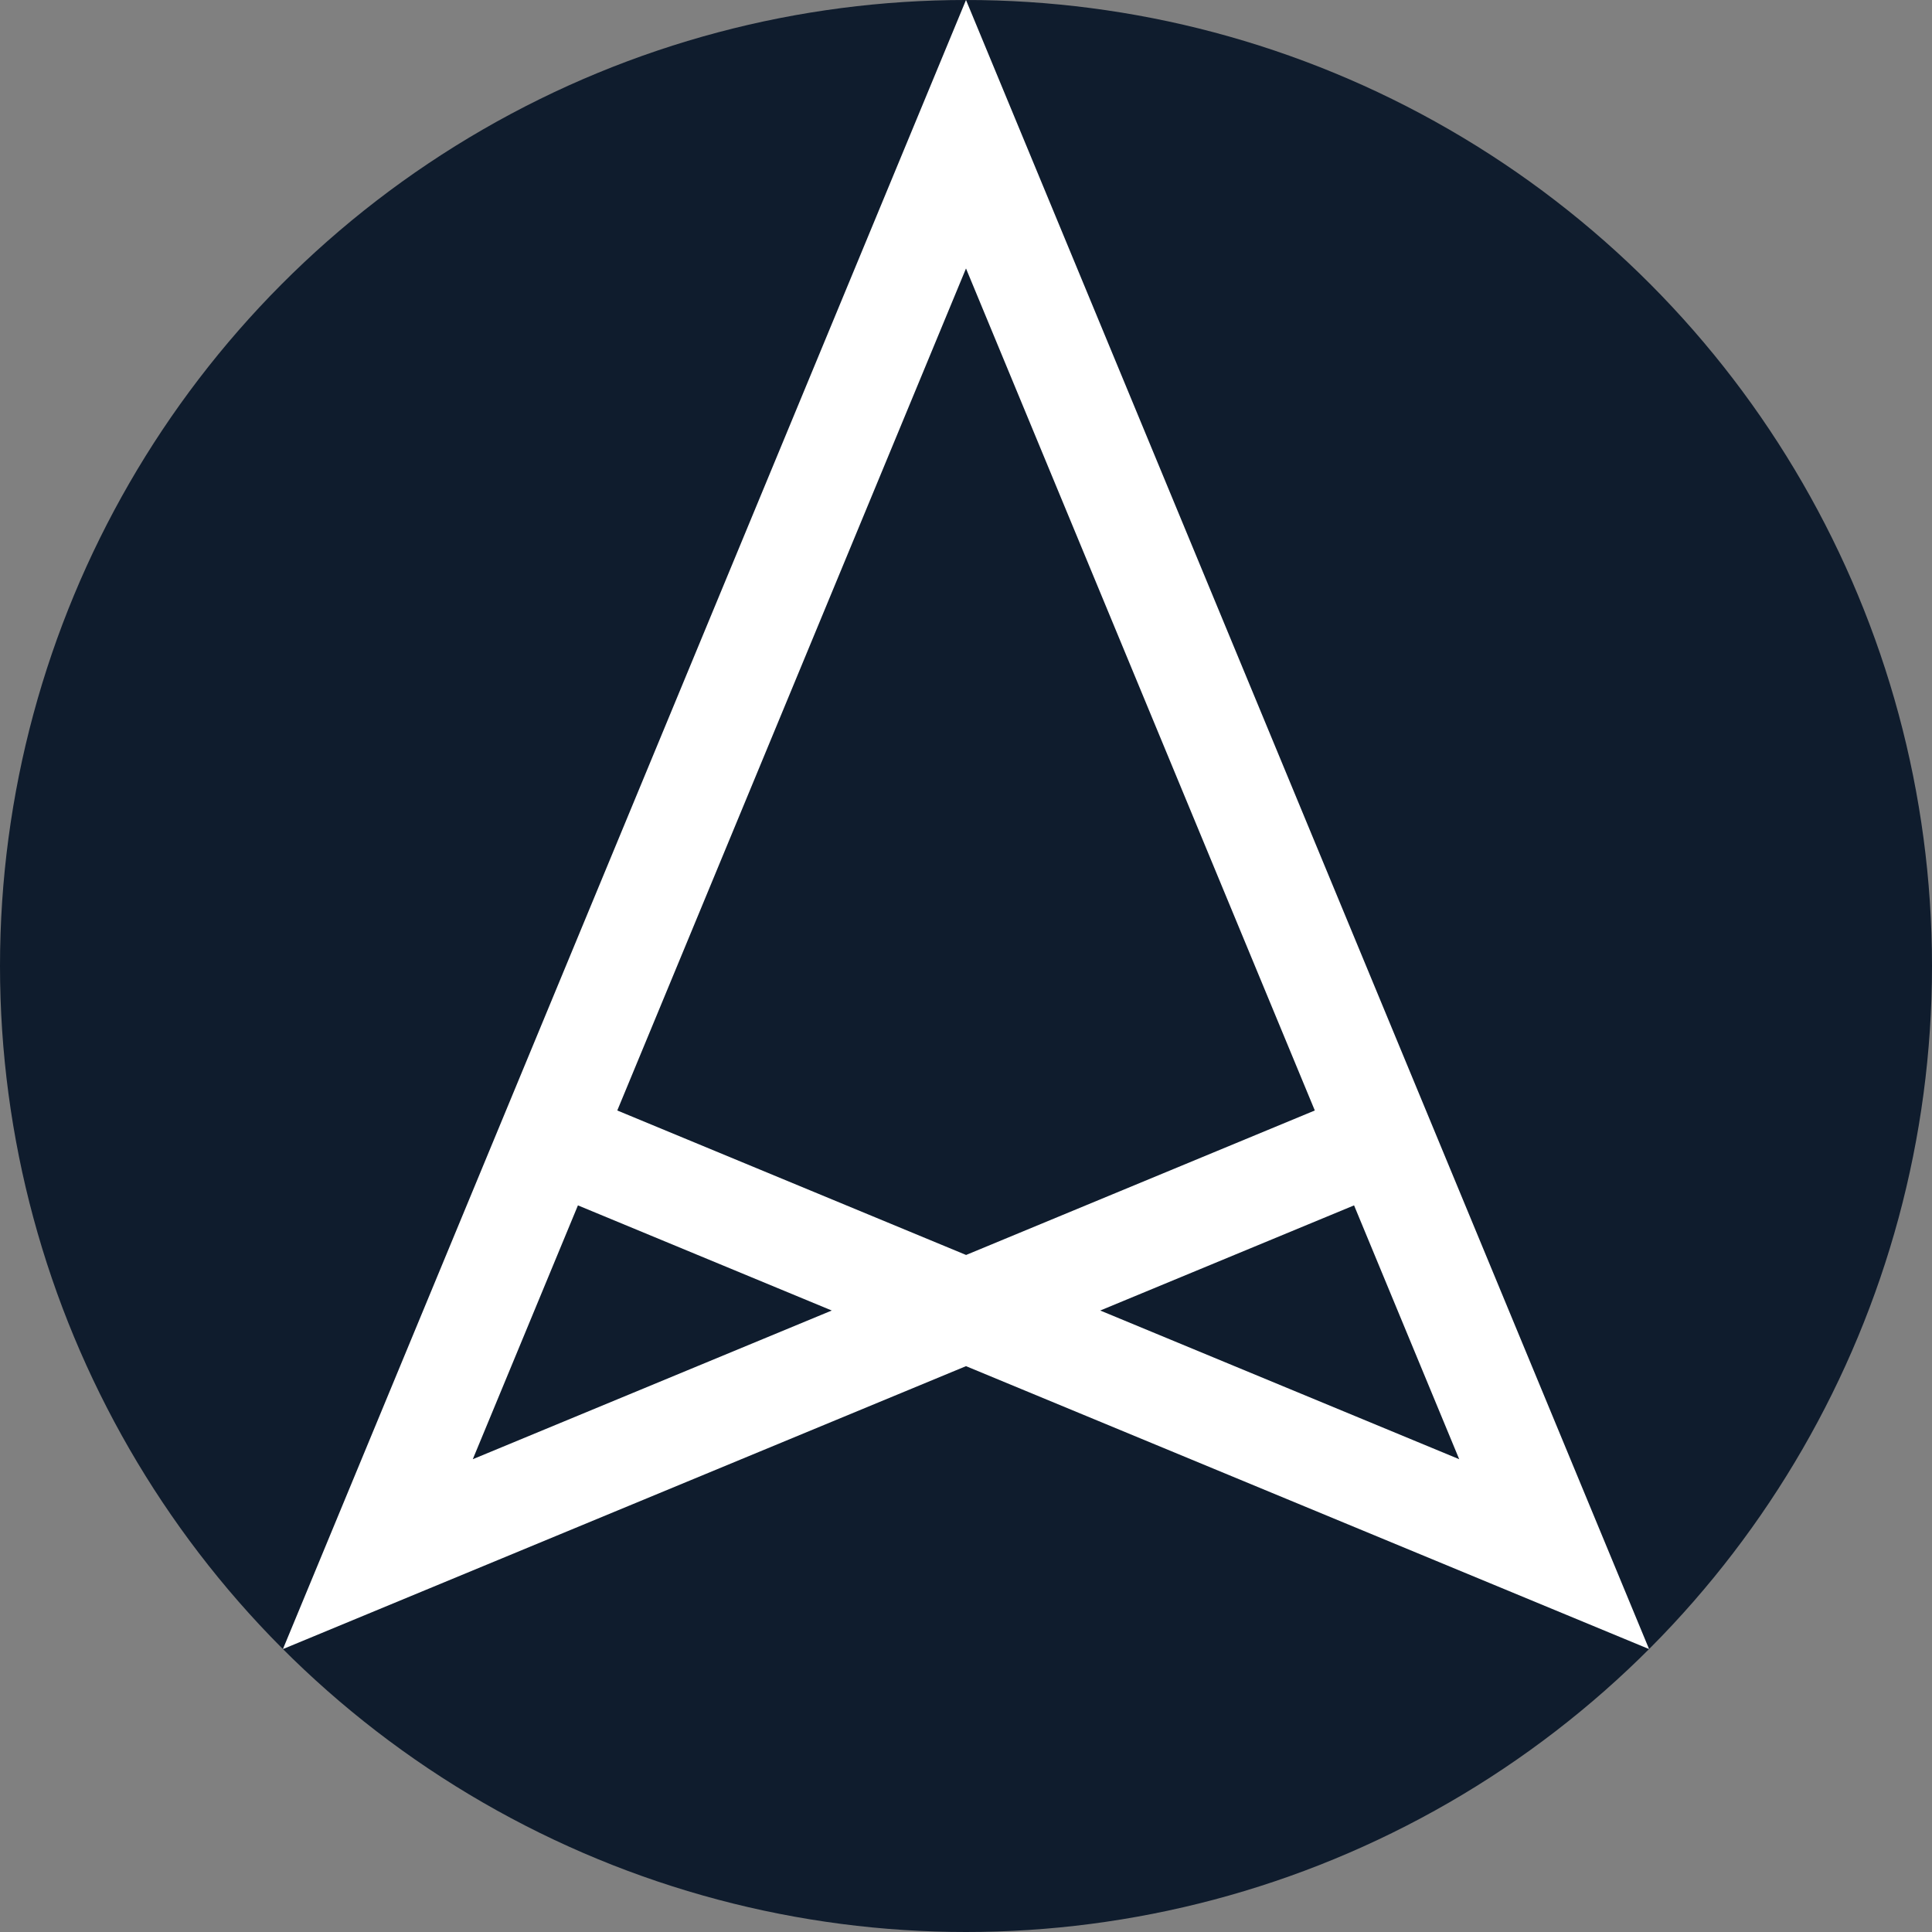 <?xml version="1.0" encoding="UTF-8"?><svg id="Layer_1" xmlns="http://www.w3.org/2000/svg" viewBox="0 0 220.5 220.5"><rect x="0" y="0" width="220.5" height="220.5" fill="#808080" stroke="none"/><defs><style>.cls-1{fill:#fff;}.cls-2{fill:#0f1c2d;}</style></defs><circle class="cls-2" cx="110.25" cy="110.25" r="110.25"/><path class="cls-1" d="M188.21,188.21l-77.96-32.29-77.96,32.29L110.25,0l77.96,188.21Zm-122.25-50.64l-12,28.97,40.97-16.97-28.97-12Zm59.61,12l40.97,16.97-12-28.97-28.97,12Zm-55.12-22.83l39.81,16.49,39.8-16.49L110.25,30.64l-39.8,96.1Z"/></svg>